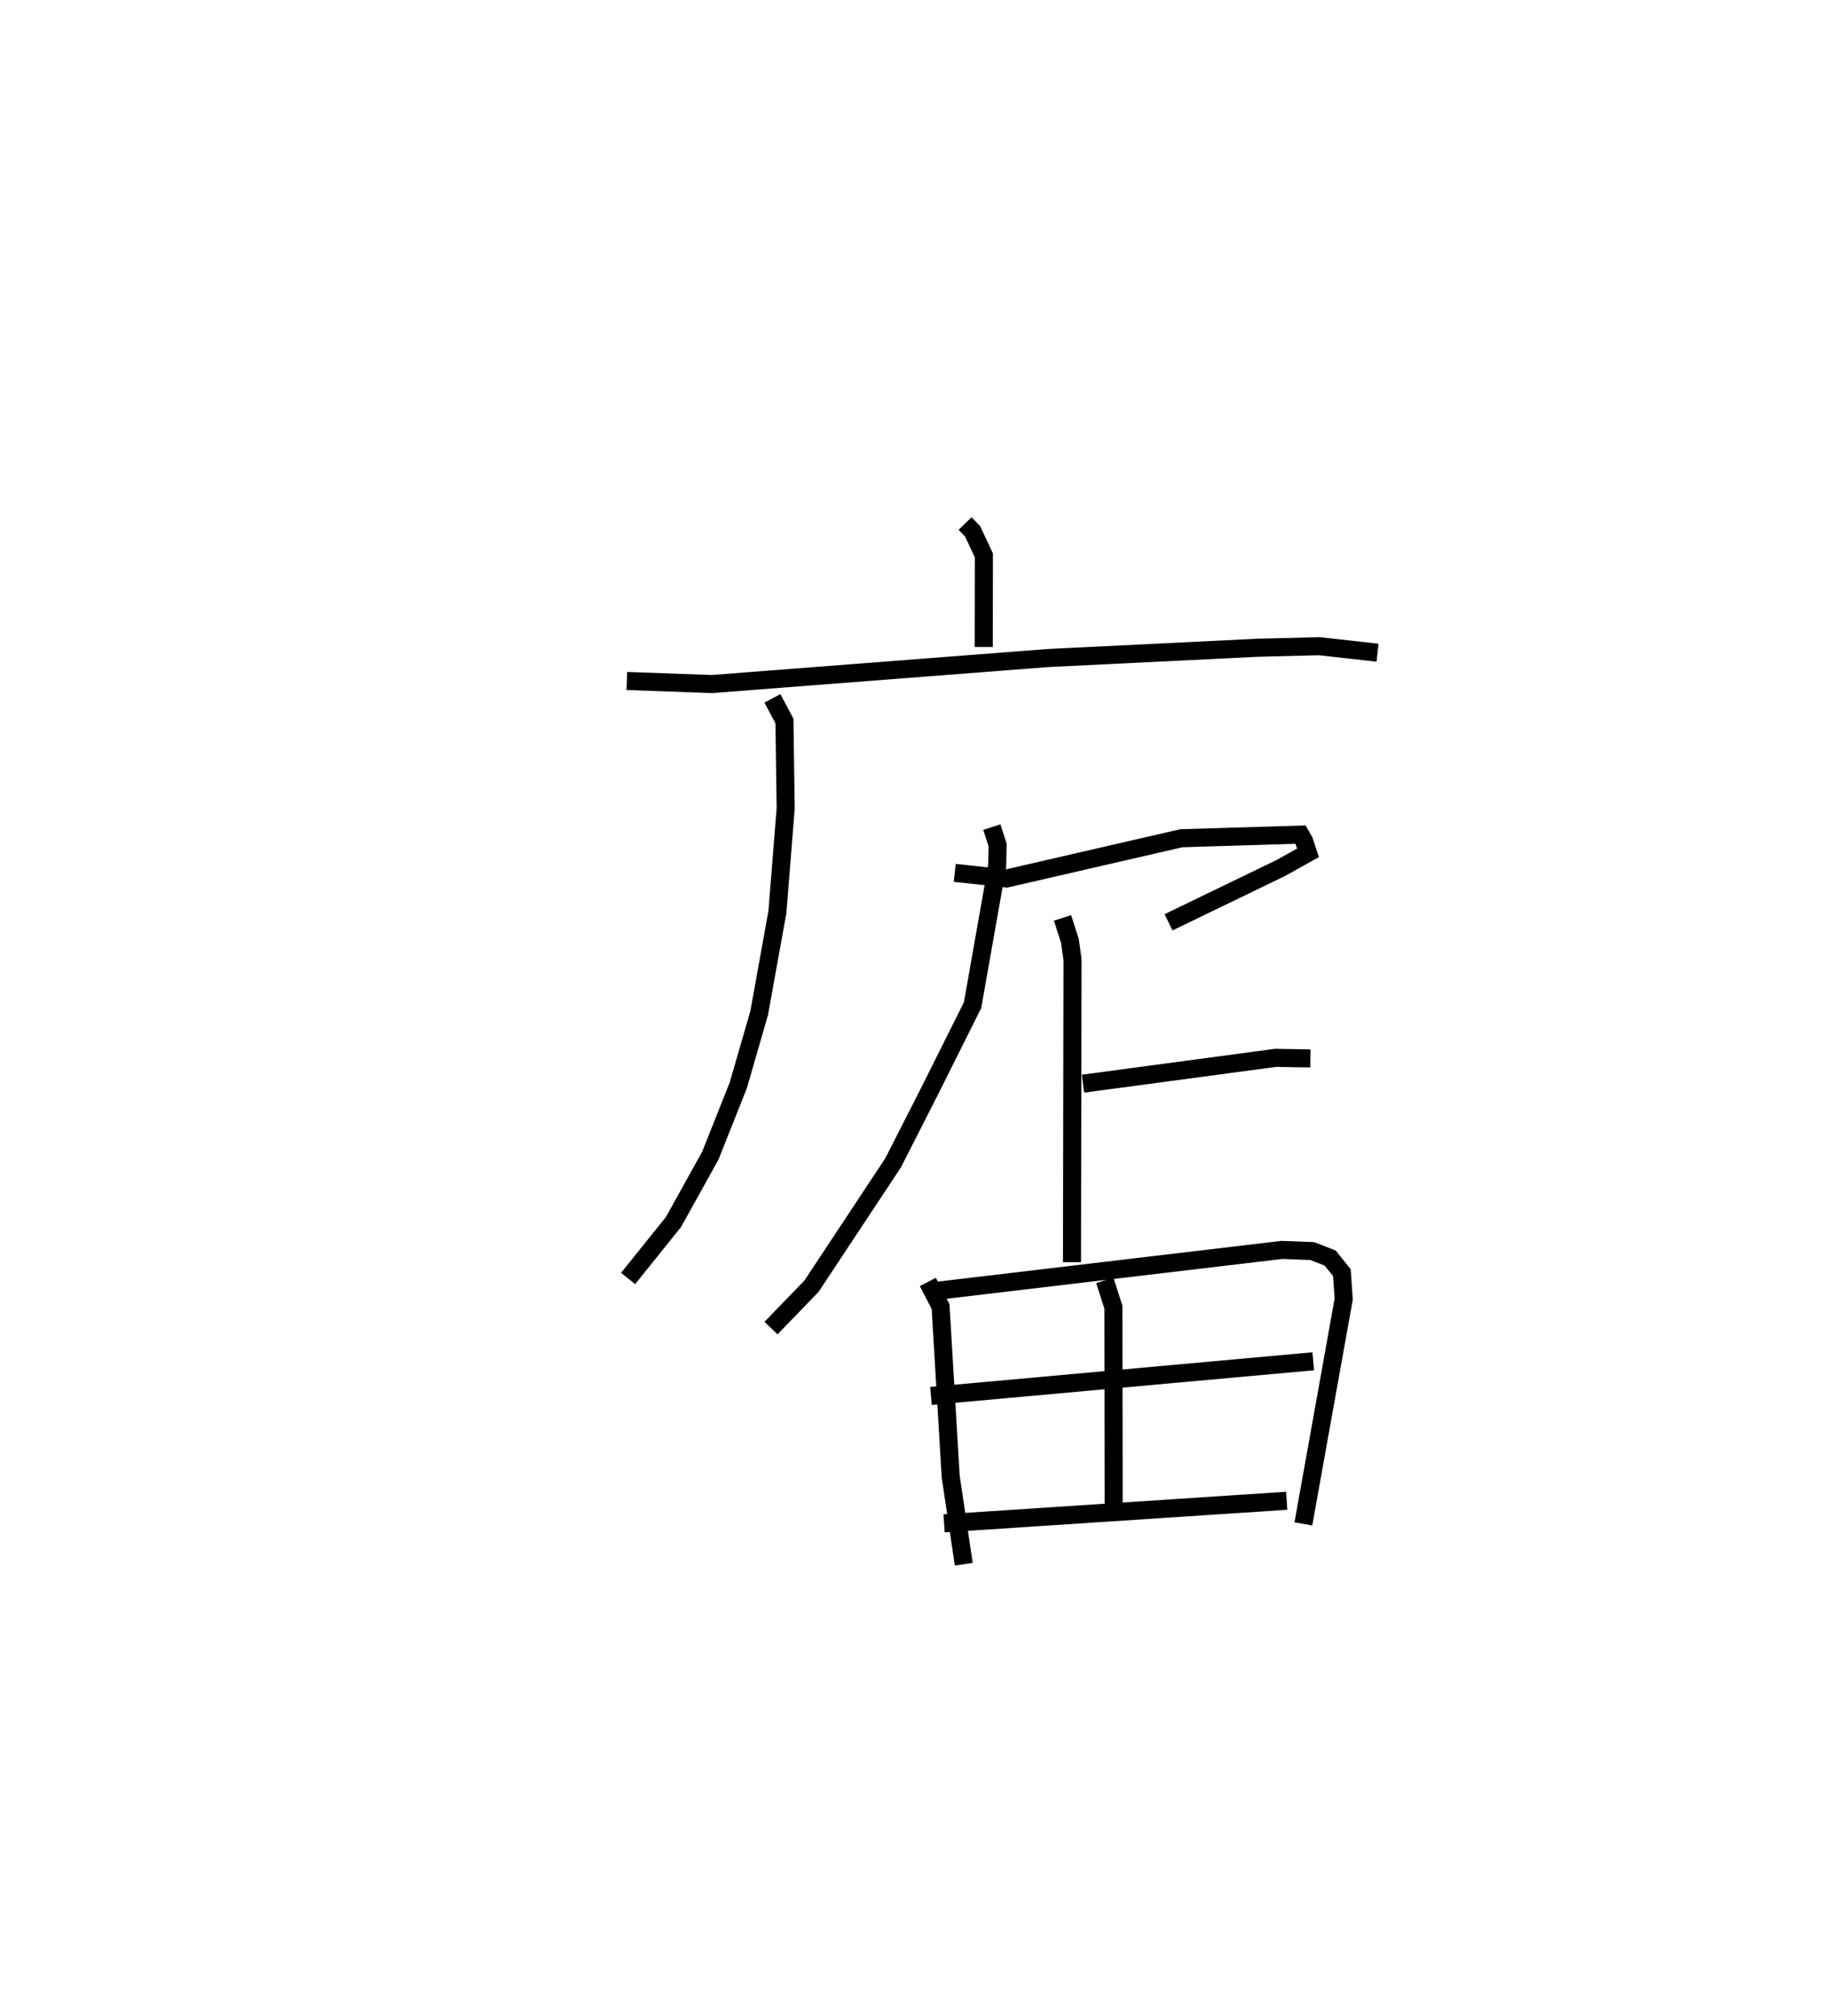 <?xml version="1.0" encoding="utf-8" ?>
<svg baseProfile="full" height="111.595" version="1.1" width="101.276" xmlns="http://www.w3.org/2000/svg" xmlns:ev="http://www.w3.org/2001/xml-events" xmlns:xlink="http://www.w3.org/1999/xlink"><defs /><rect fill="white" height="111.595" width="101.276" x="0" y="0" /><path d="M25,25 m0.0,0.0 m28.438,3.982 l0.414,0.427 0.628,1.338 l-0.007,5.072 m-19.763,1.88 l4.707,0.17 18.603,-1.439 l11.633,-0.571 3.398,-0.085 l3.226,0.36 m-33.508,2.527 l0.668,1.253 0.068,4.829 l-0.457,5.74 -1.012,5.604 l-1.154,3.993 -1.551,3.9 l-2.039,3.671 -2.511,3.126 m20.139,-24.987 l0.321,0.991 -0.027,1.168 l-1.36,7.696 -2.395,4.791 l-2.011,3.947 -4.512,6.819 l-2.243,2.32 m10.173,-25.199 l2.878,0.309 9.673,-2.227 l6.591,-0.2 0.197,0.341 l0.221,0.668 -1.499,0.836 l-6.222,3.01 m-5.87,-0.244 l0.412,1.284 0.141,1.034 l-0.03,16.739 m0.609,-9.88 l10.657,-1.429 1.937,0.031 m-21.184,12.375 l0.705,1.364 0.56,9.405 l0.724,4.858 m-1.698,-15.112 l19.311,-2.289 1.681,0.063 l0.992,0.386 0.651,0.808 l0.101,1.465 -2.234,12.446 m-10.993,-13.483 l0.475,1.487 0.014,11.048 m-10.117,-6.137 l21.168,-1.918 m-20.441,8.972 l18.972,-1.25 " fill="none" stroke="black" stroke-width="1" /></svg>